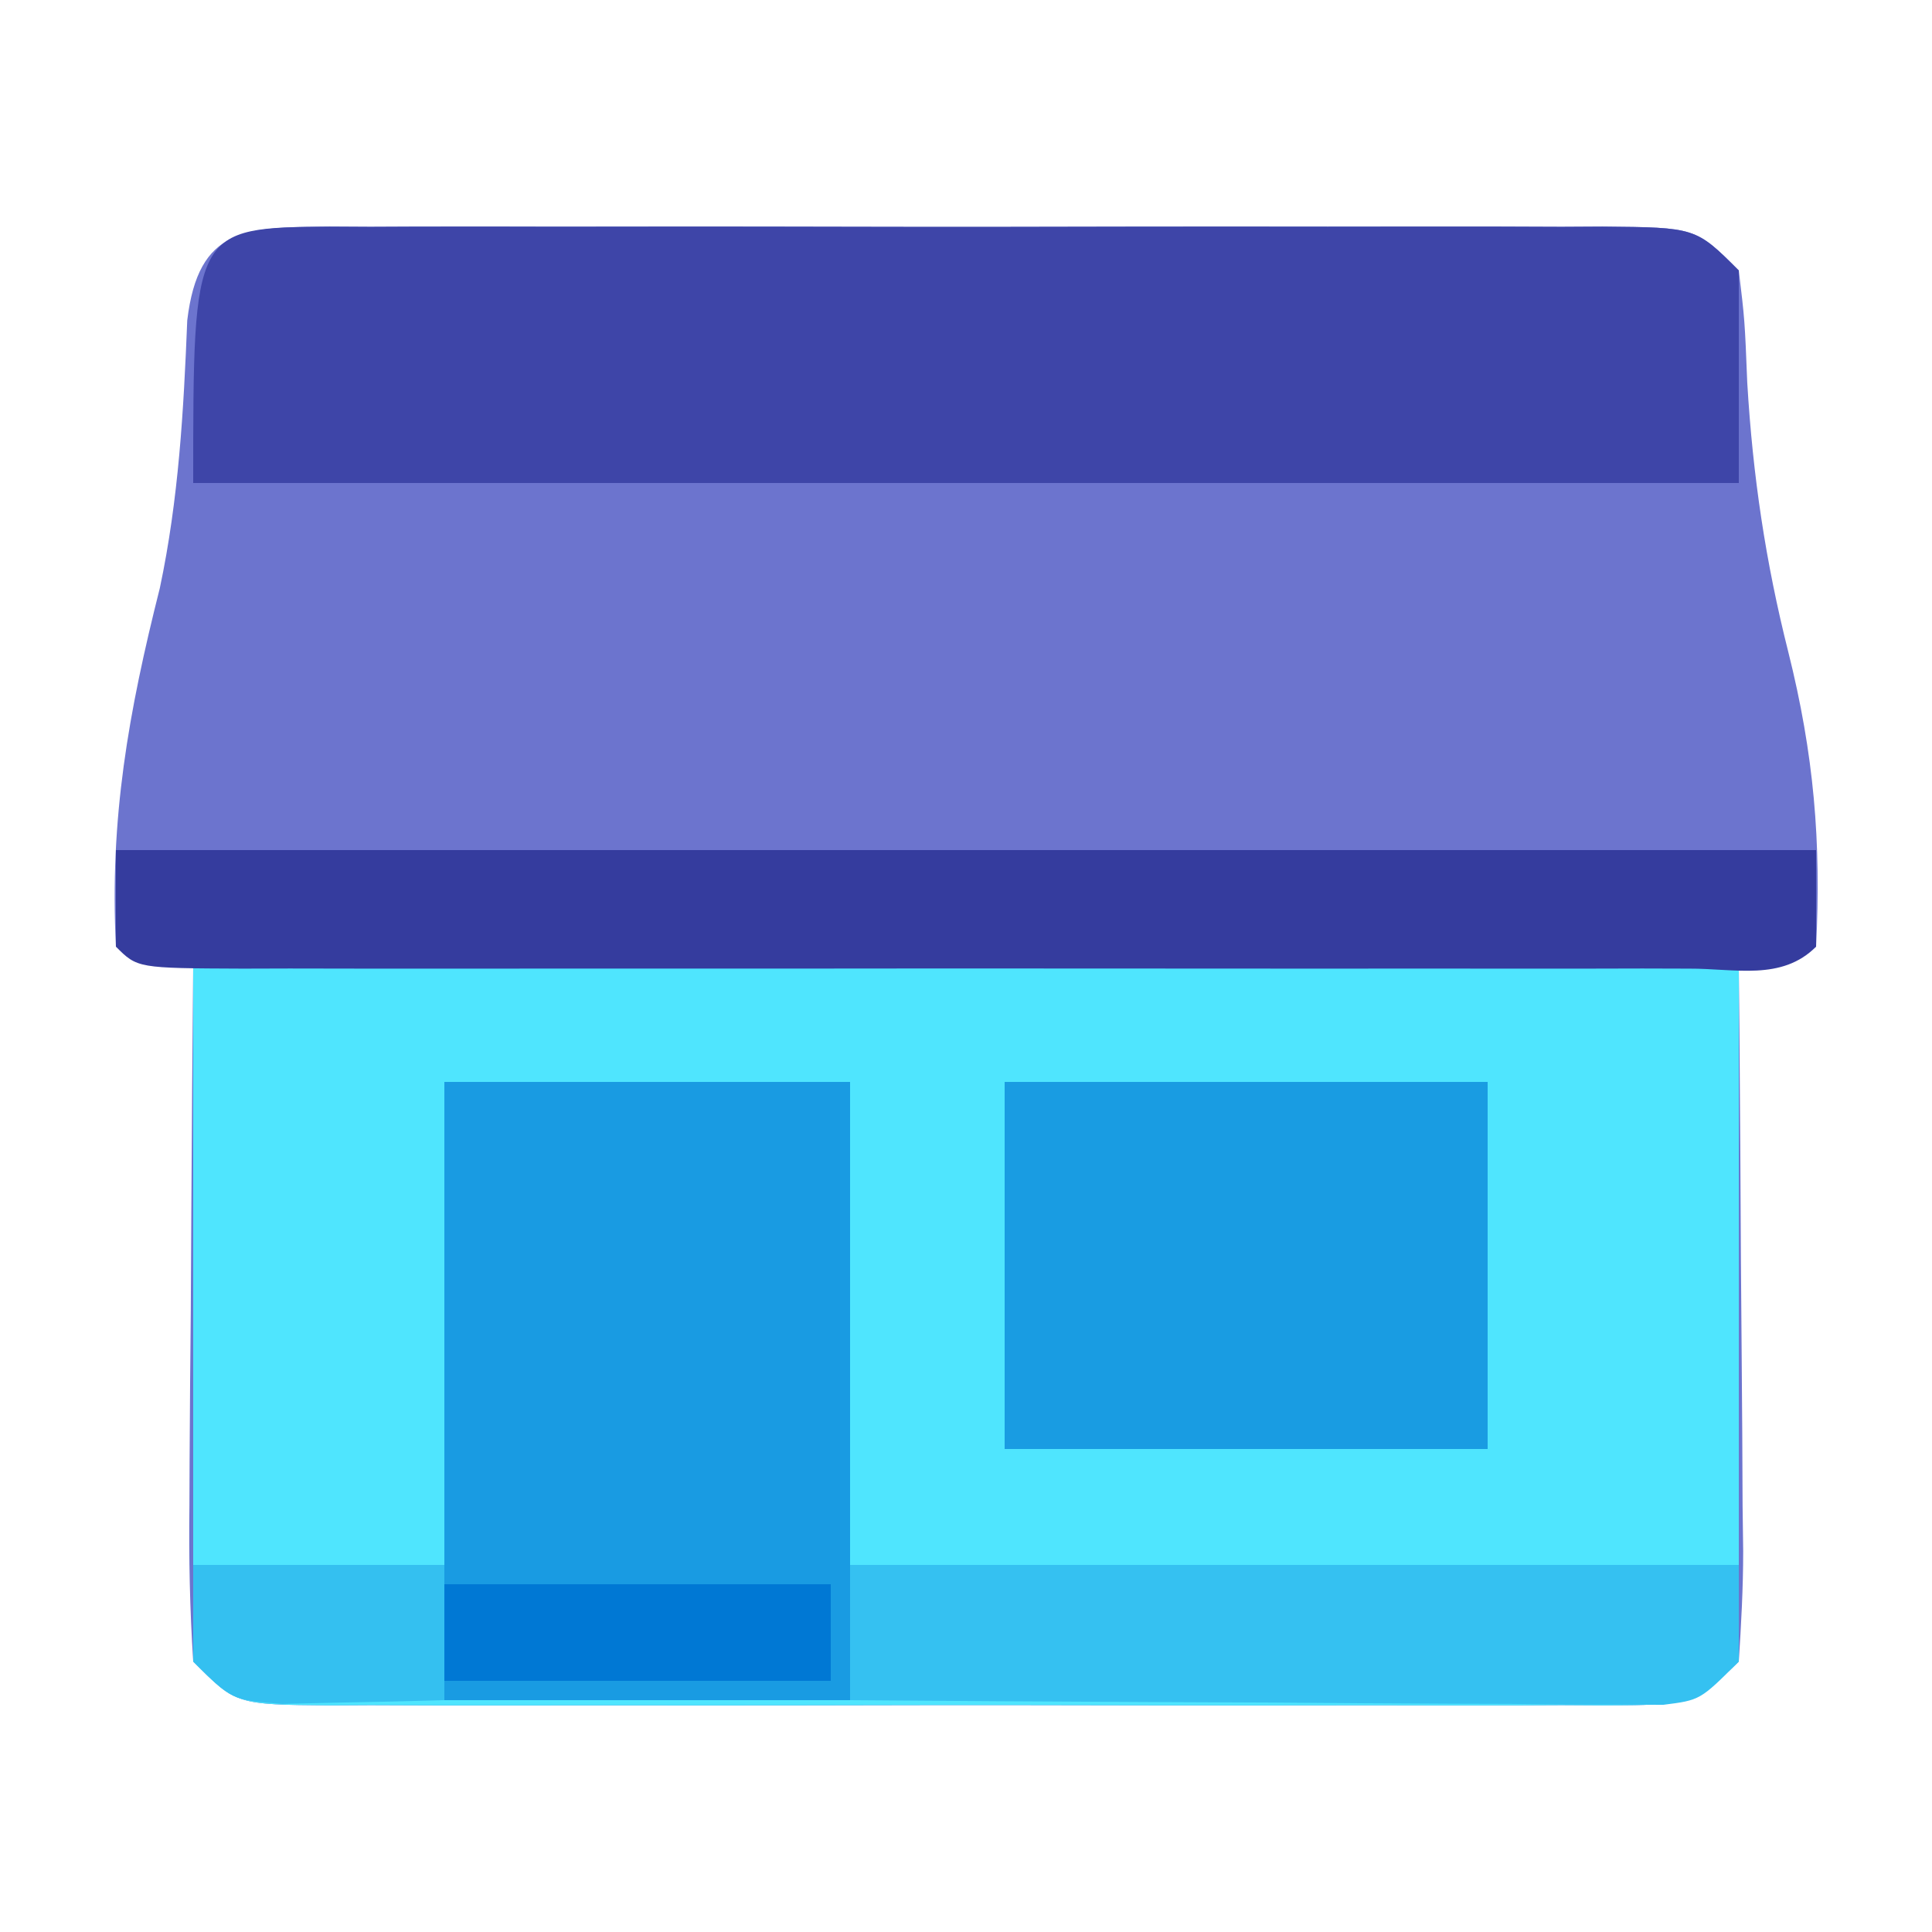 <?xml version="1.0" encoding="UTF-8"?>
<svg version="1.1" xmlns="http://www.w3.org/2000/svg" width="100" height="100">
<path d="M0 0 C1.05 0.006 1.05 0.006 2.122 0.012 C2.861 0.009 3.599 0.005 4.36 0.002 C6.807 -0.007 9.253 -0.001 11.7 0.005 C13.397 0.004 15.093 0.002 16.789 -0 C20.347 -0.003 23.904 0.001 27.462 0.01 C32.029 0.022 36.595 0.015 41.162 0.003 C44.666 -0.004 48.169 -0.002 51.673 0.003 C53.357 0.005 55.041 0.003 56.725 -0.002 C59.076 -0.007 61.427 0.001 63.778 0.012 C64.829 0.006 64.829 0.006 65.901 0 C70.722 0.043 70.722 0.043 72.95 2.271 C73.259 4.853 73.259 4.853 73.388 8.084 C73.676 12.91 74.331 17.334 75.513 22.021 C76.834 27.299 77.226 31.847 76.95 37.271 C75.63 37.601 74.31 37.931 72.95 38.271 C72.961 39.351 72.971 40.431 72.982 41.544 C73.018 45.543 73.041 49.543 73.06 53.542 C73.07 55.274 73.084 57.007 73.101 58.739 C73.125 61.227 73.137 63.713 73.146 66.201 C73.156 66.978 73.166 67.755 73.177 68.556 C73.177 70.462 73.073 72.368 72.95 74.271 C70.517 76.705 69.222 76.513 65.901 76.542 C65.2 76.538 64.5 76.534 63.778 76.53 C62.671 76.535 62.671 76.535 61.541 76.54 C59.094 76.549 56.647 76.543 54.2 76.537 C52.504 76.538 50.808 76.54 49.111 76.542 C45.554 76.545 41.996 76.541 38.439 76.532 C33.872 76.52 29.305 76.527 24.738 76.539 C21.235 76.546 17.732 76.544 14.228 76.539 C12.544 76.537 10.86 76.539 9.176 76.544 C6.824 76.549 4.473 76.541 2.122 76.53 C1.422 76.534 0.722 76.538 0 76.542 C-4.821 76.5 -4.821 76.5 -7.05 74.271 C-7.225 71.546 -7.281 68.924 -7.245 66.201 C-7.242 65.405 -7.239 64.608 -7.236 63.788 C-7.225 61.24 -7.2 58.693 -7.175 56.146 C-7.165 54.421 -7.156 52.696 -7.147 50.97 C-7.125 46.737 -7.091 42.504 -7.05 38.271 C-8.37 37.941 -9.69 37.611 -11.05 37.271 C-11.387 30.637 -10.396 25.131 -8.776 18.705 C-7.801 14.097 -7.546 9.551 -7.358 4.853 C-6.779 0.009 -4.335 0.038 0 0 Z " fill="#6C74CE" transform="translate(17.05,11.729)"/>
<path d="M0 0 C26.4 0 52.8 0 80 0 C80 11.88 80 23.76 80 36 C77.567 38.433 76.271 38.242 72.95 38.271 C72.25 38.267 71.55 38.263 70.828 38.259 C70.09 38.262 69.351 38.266 68.591 38.269 C66.144 38.278 63.697 38.272 61.25 38.266 C59.554 38.267 57.857 38.269 56.161 38.271 C52.603 38.274 49.046 38.27 45.488 38.261 C40.921 38.249 36.355 38.256 31.788 38.268 C28.285 38.275 24.781 38.273 21.278 38.268 C19.594 38.266 17.909 38.268 16.225 38.273 C13.874 38.278 11.523 38.27 9.172 38.259 C8.472 38.263 7.771 38.267 7.05 38.271 C2.229 38.229 2.229 38.229 0 36 C0 24.12 0 12.24 0 0 Z " fill="#4FE5FE" transform="translate(10,50)"/>
<path d="M0 0 C1.05 0.006 1.05 0.006 2.122 0.012 C2.861 0.009 3.599 0.005 4.36 0.002 C6.807 -0.007 9.253 -0.001 11.7 0.005 C13.397 0.004 15.093 0.002 16.789 -0 C20.347 -0.003 23.904 0.001 27.462 0.01 C32.029 0.022 36.595 0.015 41.162 0.003 C44.666 -0.004 48.169 -0.002 51.673 0.003 C53.357 0.005 55.041 0.003 56.725 -0.002 C59.076 -0.007 61.427 0.001 63.778 0.012 C64.829 0.006 64.829 0.006 65.901 0 C70.722 0.043 70.722 0.043 72.95 2.271 C72.95 5.901 72.95 9.531 72.95 13.271 C46.55 13.271 20.15 13.271 -7.05 13.271 C-7.05 0.062 -7.05 0.062 0 0 Z " fill="#3E45A8" transform="translate(17.05,11.729)"/>
<path d="M0 0 C6.93 0 13.86 0 21 0 C21 10.56 21 21.12 21 32 C14.07 32 7.14 32 0 32 C0 21.44 0 10.88 0 0 Z " fill="#199BE2" transform="translate(23,56)"/>
<path d="M0 0 C29.04 0 58.08 0 88 0 C88 1.65 88 3.3 88 5 C86.214 6.786 83.807 6.126 81.429 6.136 C80.63 6.134 79.831 6.131 79.008 6.129 C78.17 6.131 77.333 6.133 76.47 6.135 C73.689 6.139 70.907 6.136 68.125 6.133 C66.201 6.133 64.276 6.134 62.352 6.136 C58.313 6.137 54.275 6.135 50.236 6.13 C45.047 6.125 39.858 6.128 34.669 6.134 C30.694 6.138 26.719 6.136 22.744 6.134 C20.83 6.133 18.916 6.134 17.002 6.136 C14.332 6.139 11.662 6.135 8.992 6.129 C8.193 6.131 7.394 6.133 6.571 6.136 C1.114 6.114 1.114 6.114 0 5 C0 3.35 0 1.7 0 0 Z " fill="#353C9E" transform="translate(6,44)"/>
<path d="M0 0 C8.25 0 16.5 0 25 0 C25 6.27 25 12.54 25 19 C16.75 19 8.5 19 0 19 C0 12.73 0 6.46 0 0 Z " fill="#199CE2" transform="translate(52,56)"/>
<path d="M0 0 C15.18 0 30.36 0 46 0 C46 1.65 46 3.3 46 5 C44 7 44 7 42.089 7.241 C40.923 7.234 40.923 7.234 39.734 7.227 C38.853 7.227 37.972 7.227 37.065 7.227 C36.113 7.216 35.161 7.206 34.18 7.195 C32.719 7.191 32.719 7.191 31.229 7.187 C28.111 7.176 24.993 7.15 21.875 7.125 C19.764 7.115 17.654 7.106 15.543 7.098 C10.362 7.076 5.181 7.042 0 7 C0 4.69 0 2.38 0 0 Z " fill="#35C1F1" transform="translate(44,81)"/>
<path d="M0 0 C6.6 0 13.2 0 20 0 C20 1.65 20 3.3 20 5 C13.4 5 6.8 5 0 5 C0 3.35 0 1.7 0 0 Z " fill="#0078D4" transform="translate(23,82)"/>
<path d="M0 0 C4.29 0 8.58 0 13 0 C13 2.31 13 4.62 13 7 C11.209 7.054 9.417 7.093 7.625 7.125 C6.627 7.148 5.63 7.171 4.602 7.195 C2 7 2 7 0 5 C0 3.35 0 1.7 0 0 Z " fill="#34C0F0" transform="translate(10,81)"/>
</svg>
